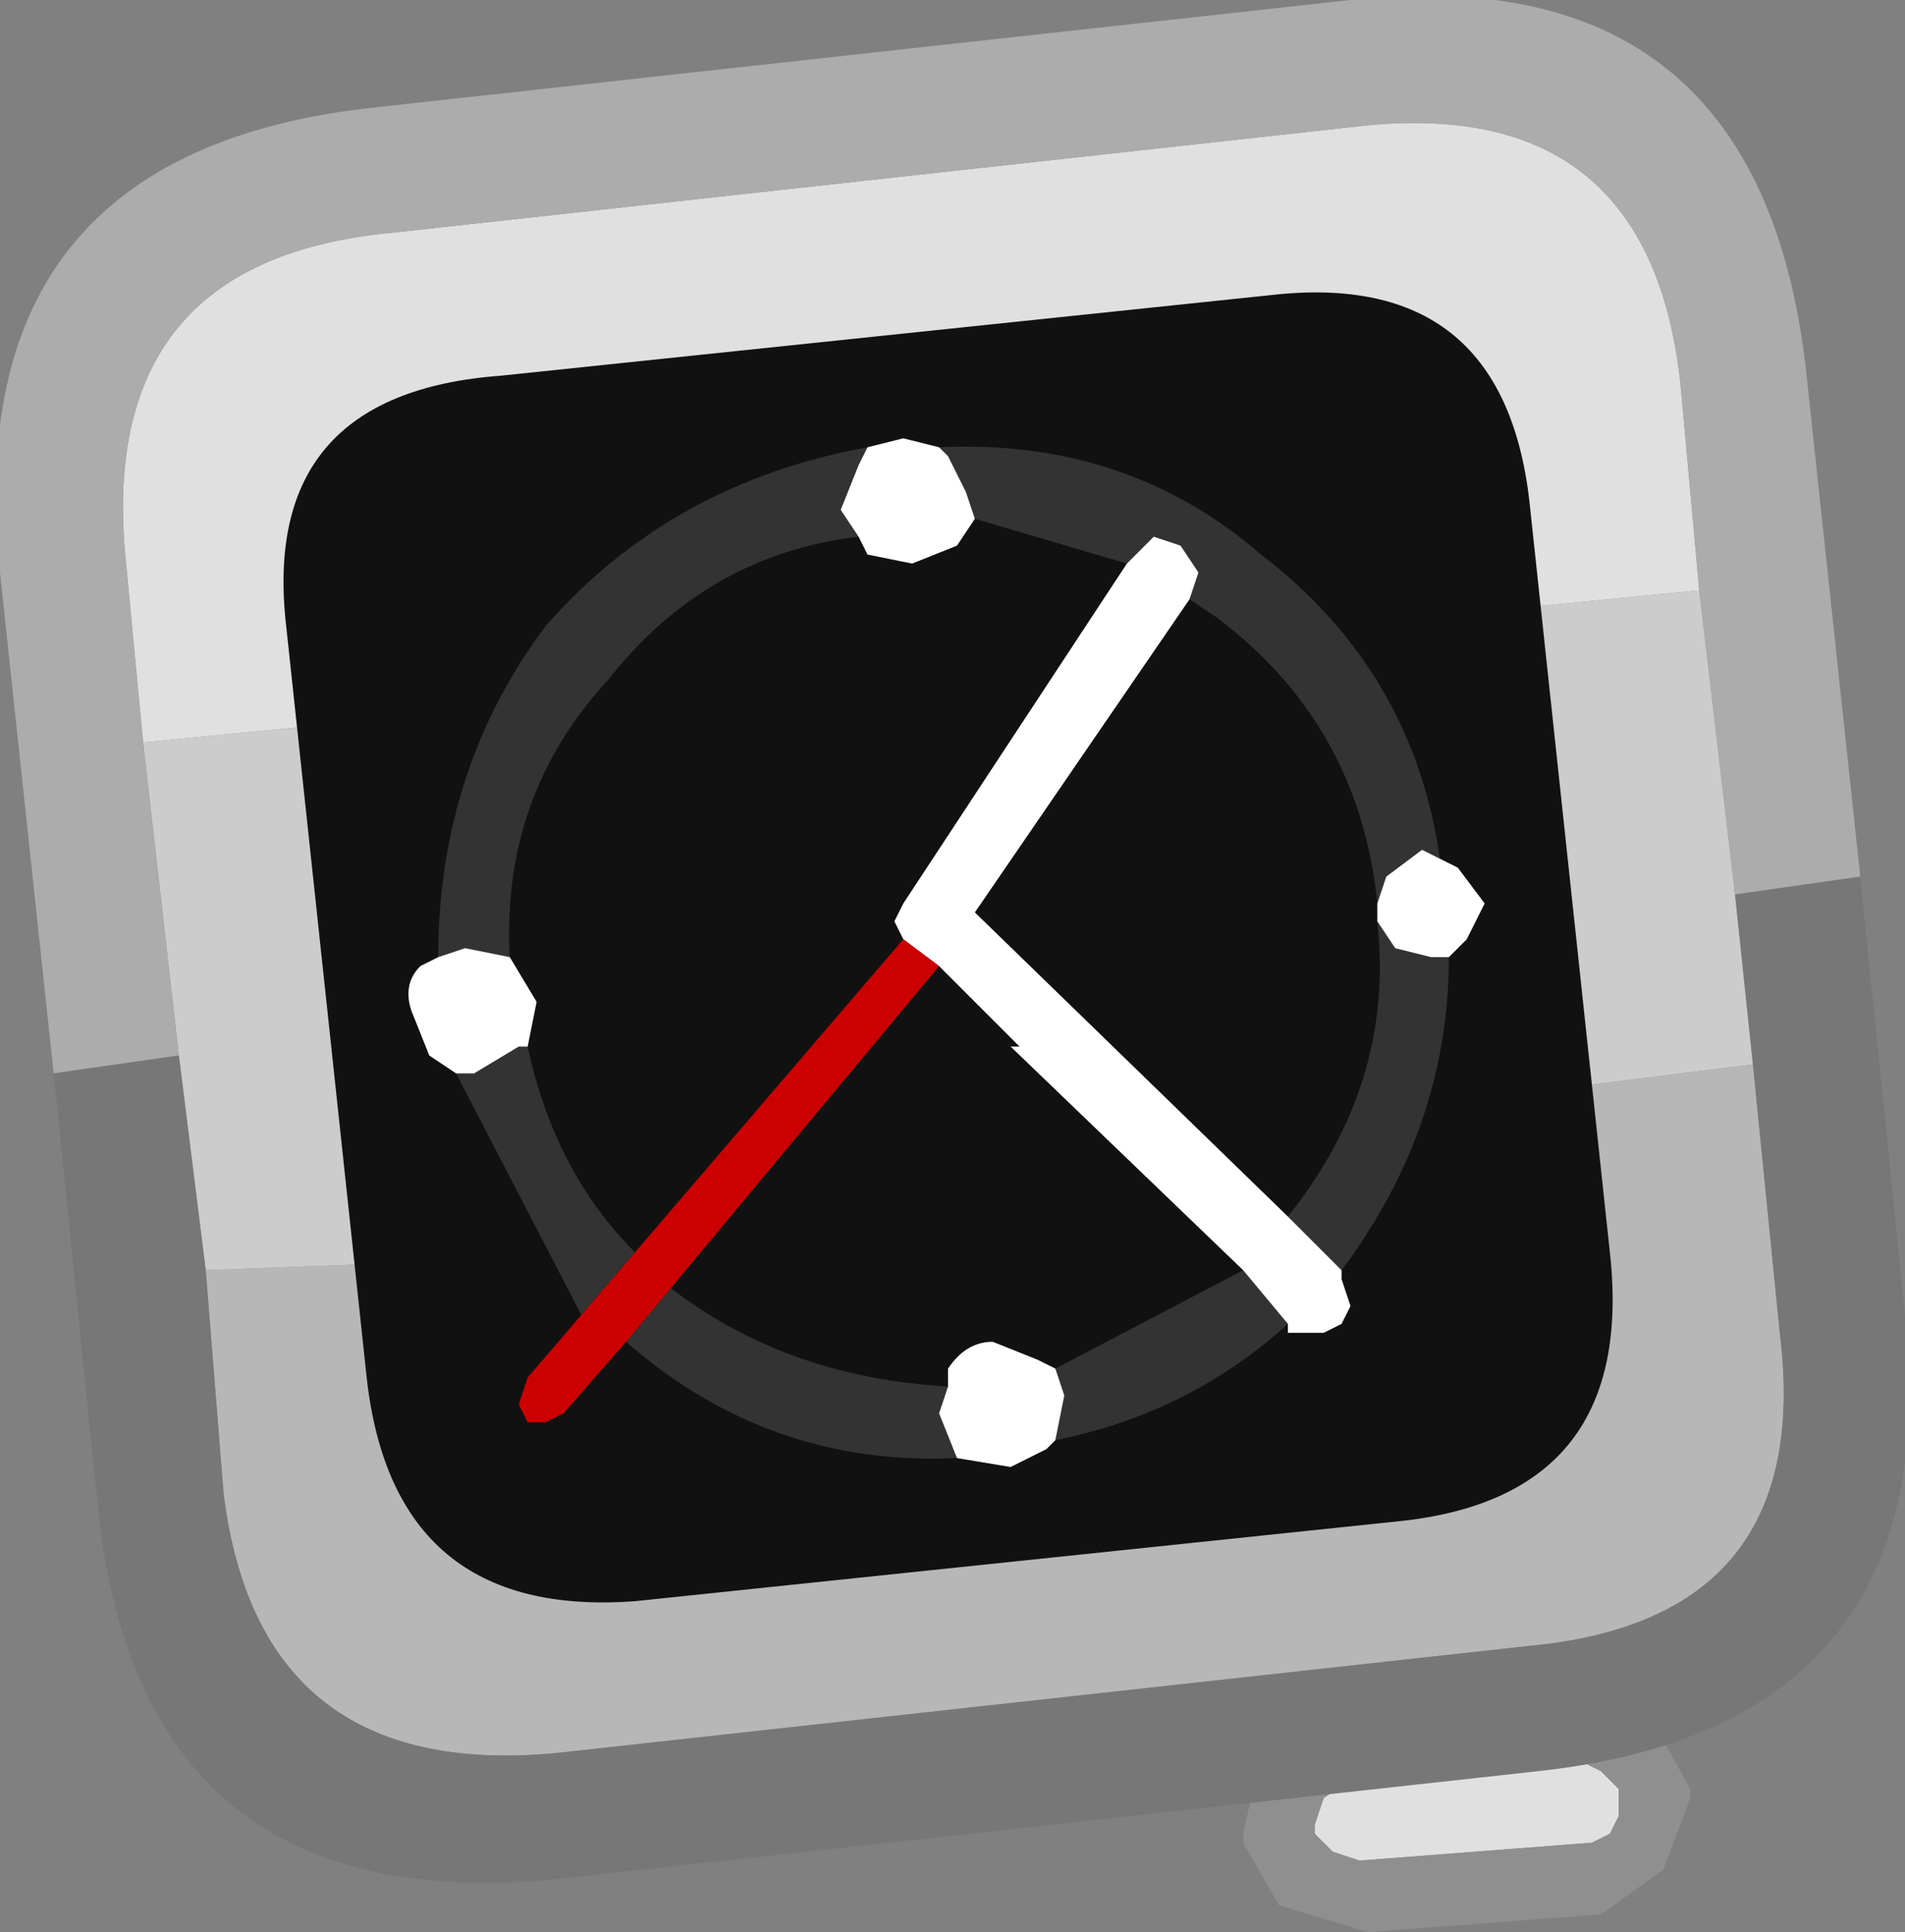 <?xml version="1.0" encoding="UTF-8" standalone="no"?>
<svg xmlns:ffdec="https://www.free-decompiler.com/flash" xmlns:xlink="http://www.w3.org/1999/xlink" ffdec:objectType="shape" height="10.8px" width="10.65px" xmlns="http://www.w3.org/2000/svg">
  <rect width="100%" height="100%" fill="#808080" stroke="none"/>
  <g transform="matrix(1.0, 0.0, 0.0, 1.0, 0.75, -41.5)">
    <path d="M6.8 51.45 L8.1 51.35 8.2 51.4 8.3 51.5 8.3 51.55 8.3 51.65 8.25 51.75 8.15 51.8 6.85 51.9 6.7 51.85 6.6 51.75 6.6 51.7 6.65 51.55 6.8 51.45" fill="#e0e0e0" fill-rule="evenodd" stroke="none"/>
    <path d="M8.05 50.95 L8.45 51.05 8.7 51.5 8.7 51.55 8.55 51.95 8.2 52.2 6.9 52.3 6.4 52.15 6.2 51.8 6.2 51.75 6.3 51.3 6.35 51.25 6.75 51.05 8.05 50.95 M6.8 51.45 L6.65 51.55 6.6 51.7 6.6 51.75 6.7 51.85 6.85 51.9 8.15 51.8 8.25 51.75 8.3 51.65 8.3 51.55 8.3 51.5 8.2 51.4 8.1 51.35 6.8 51.45" fill="#8f8f8f" fill-rule="evenodd" stroke="none"/>
    <path d="M8.75 44.8 L0.05 45.65 -0.05 44.6 Q-0.2 42.95 1.45 42.8 L6.9 42.2 Q8.5 42.05 8.65 43.7 L8.75 44.8" fill="#e0e0e0" fill-rule="evenodd" stroke="none"/>
    <path d="M9.05 47.45 L7.05 47.7 1.75 48.55 0.4 48.6 0.25 47.4 0.05 45.65 8.75 44.8 8.95 46.5 9.05 47.45" fill="#cccccc" fill-rule="evenodd" stroke="none"/>
    <path d="M8.95 46.5 L8.75 44.8 8.65 43.7 Q8.5 42.05 6.9 42.2 L1.45 42.8 Q-0.2 42.95 -0.05 44.6 L0.05 45.65 0.25 47.4 -0.45 47.5 -0.75 44.7 Q-1.0 42.35 1.35 42.1 L6.8 41.5 Q9.1 41.25 9.35 43.6 L9.65 46.4 8.95 46.5" fill="#acacac" fill-rule="evenodd" stroke="none"/>
    <path d="M0.4 48.6 L1.75 48.55 7.05 47.7 9.05 47.45 9.2 48.95 Q9.4 50.55 7.8 50.7 L2.35 51.3 Q0.7 51.45 0.5 49.85 L0.4 48.6" fill="#b7b7b7" fill-rule="evenodd" stroke="none"/>
    <path d="M9.05 47.45 L8.95 46.5 9.65 46.4 9.9 48.85 Q10.15 51.15 7.85 51.4 L2.4 52.0 Q0.05 52.25 -0.2 49.95 L-0.45 47.5 0.25 47.4 0.4 48.6 0.5 49.85 Q0.7 51.45 2.35 51.3 L7.8 50.7 Q9.4 50.55 9.2 48.95 L9.05 47.45" fill="#777777" fill-rule="evenodd" stroke="none"/>
    <path d="M2.05 43.6 L6.35 43.15 Q7.65 43.0 7.8 44.3 L8.25 48.5 Q8.4 49.85 7.1 50.0 L2.8 50.45 Q1.45 50.55 1.3 49.2 L0.85 45.0 Q0.7 43.7 2.05 43.6" fill="#111111" fill-rule="evenodd" stroke="none"/>
    <path d="M4.7 44.4 L4.65 44.25 4.55 44.05 4.5 44.0 Q5.55 43.95 6.3 44.6 7.15 45.25 7.3 46.3 L7.2 46.25 7.0 46.4 6.95 46.55 Q6.85 45.55 6.05 44.95 L5.9 44.85 5.95 44.7 5.85 44.55 5.7 44.5 5.55 44.65 4.7 44.4 M4.1 44.0 L4.05 44.1 3.95 44.35 4.05 44.5 Q3.2 44.6 2.65 45.3 2.05 45.95 2.1 46.85 L1.85 46.8 1.7 46.85 Q1.7 45.8 2.3 45.0 3.0 44.2 4.1 44.0 M2.2 47.35 Q2.35 48.05 2.8 48.5 L2.5 48.85 1.8 47.5 1.9 47.5 2.15 47.35 2.2 47.35 M2.75 49.0 L3.0 48.7 Q3.65 49.2 4.55 49.25 L4.5 49.4 4.6 49.65 Q3.55 49.7 2.75 49.0 M5.15 49.15 L6.2 48.6 6.45 48.9 Q5.9 49.4 5.15 49.55 L5.2 49.3 5.15 49.15 M6.75 48.6 L6.45 48.3 Q7.05 47.55 6.95 46.65 L7.05 46.8 7.25 46.85 7.35 46.85 Q7.35 47.8 6.75 48.6" fill="#333333" fill-rule="evenodd" stroke="none"/>
    <path d="M4.5 44.0 L4.55 44.05 4.65 44.25 4.7 44.4 4.6 44.55 4.35 44.65 4.1 44.6 4.05 44.5 3.95 44.35 4.05 44.1 4.1 44.0 4.3 43.95 4.5 44.0 M5.55 44.65 L5.7 44.5 5.85 44.55 5.95 44.7 5.9 44.85 4.7 46.6 6.45 48.3 6.75 48.6 6.75 48.65 6.8 48.8 6.75 48.9 6.65 48.95 6.45 48.95 6.45 48.9 6.2 48.6 4.9 47.35 4.95 47.35 4.5 46.9 4.3 46.75 4.25 46.65 4.3 46.55 5.55 44.65 M6.95 46.55 L7.0 46.4 7.2 46.25 7.3 46.3 7.4 46.35 7.55 46.55 7.45 46.75 7.35 46.85 7.25 46.85 7.05 46.8 6.95 46.65 6.95 46.55 M2.1 46.85 L2.25 47.1 2.2 47.35 2.15 47.35 1.9 47.5 1.8 47.5 1.65 47.4 1.55 47.15 Q1.5 47.0 1.6 46.9 L1.7 46.85 1.85 46.8 2.1 46.85 M4.55 49.25 L4.55 49.15 Q4.65 49.0 4.8 49.0 L5.05 49.1 5.15 49.15 5.2 49.3 5.15 49.55 5.1 49.6 4.9 49.7 4.6 49.65 4.5 49.4 4.55 49.25" fill="#ffffff" fill-rule="evenodd" stroke="none"/>
    <path d="M2.8 48.5 L4.3 46.75 4.5 46.9 3.0 48.7 2.75 49.0 2.4 49.4 2.3 49.45 2.2 49.45 2.15 49.35 2.2 49.2 2.5 48.85 2.8 48.5" fill="#cc0000" fill-rule="evenodd" stroke="none"/>
  </g>
</svg>
